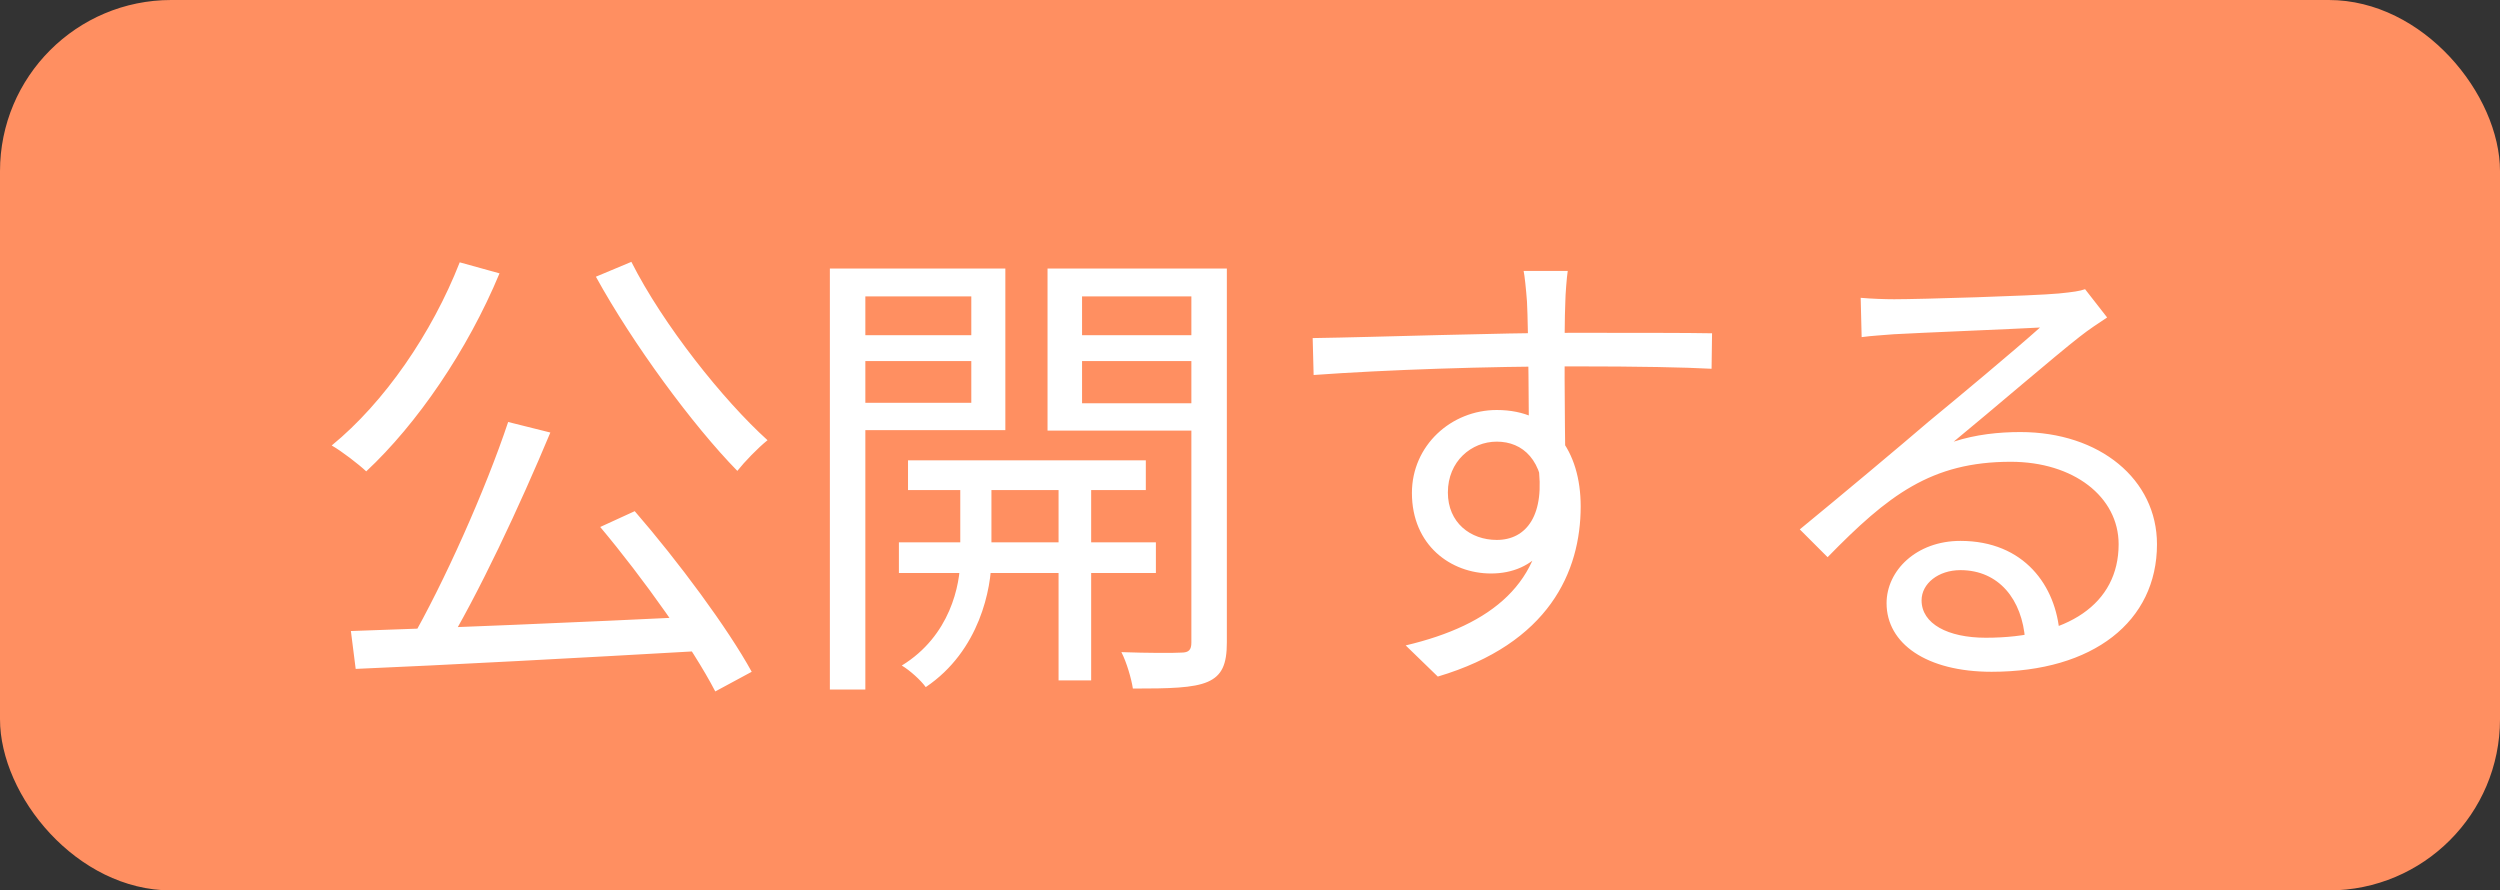 <svg width="73" height="26" viewBox="0 0 73 26" fill="none" xmlns="http://www.w3.org/2000/svg">
<rect x="0" y="0" width="73" height="26" fill="#333333" stroke="none"/>
<rect width="73" height="26" rx="5" fill="#FF8F61"/>
<path d="M14.838 12.322L16.07 12.63C15.188 14.744 13.97 17.362 12.934 19.056L11.968 18.748C12.962 17.026 14.18 14.296 14.838 12.322ZM10.246 18.426C12.808 18.342 16.882 18.174 20.634 17.992L20.606 19C16.938 19.21 13.018 19.42 10.386 19.532L10.246 18.426ZM17.526 15.388L18.534 14.926C19.808 16.396 21.25 18.342 21.95 19.616L20.886 20.19C20.228 18.916 18.772 16.872 17.526 15.388ZM13.424 7.66L14.586 7.982C13.648 10.236 12.178 12.378 10.694 13.764C10.47 13.554 9.98 13.176 9.686 13.008C11.226 11.748 12.612 9.732 13.424 7.66ZM18.436 7.646C19.36 9.48 21.124 11.692 22.412 12.854C22.132 13.078 21.74 13.484 21.53 13.75C20.228 12.42 18.478 10.04 17.4 8.08L18.436 7.646ZM26.514 13.442H33.458V14.31H26.514V13.442ZM26.248 15.836H33.752V16.732H26.248V15.836ZM30.91 13.722H31.862V19.868H30.91V13.722ZM28.04 13.764H28.95V16.312C28.95 17.166 28.614 19 27.032 20.064C26.892 19.868 26.57 19.574 26.332 19.434C27.746 18.566 28.04 17.082 28.04 16.312V13.764ZM24.778 9.788H28.712V10.544H24.778V9.788ZM31.232 9.788H35.194V10.544H31.232V9.788ZM34.788 7.842H35.824V18.762C35.824 19.392 35.684 19.728 35.264 19.91C34.844 20.092 34.144 20.106 33.08 20.106C33.038 19.826 32.898 19.336 32.744 19.042C33.514 19.07 34.27 19.07 34.494 19.056C34.718 19.056 34.788 18.972 34.788 18.762V7.842ZM24.862 7.842H29.356V12.56H24.862V11.762H28.362V8.654H24.862V7.842ZM35.292 7.842V8.654H31.596V11.776H35.292V12.574H30.588V7.842H35.292ZM24.232 7.842H25.268V20.134H24.232V7.842ZM45.778 7.912C45.75 8.08 45.708 8.626 45.708 8.794C45.666 9.704 45.694 12.406 45.708 13.526L44.644 12.98C44.644 12.364 44.63 9.578 44.588 8.808C44.56 8.43 44.518 8.038 44.49 7.912H45.778ZM38.33 9.872C40.234 9.844 43.734 9.718 45.89 9.718C47.598 9.718 49.334 9.718 49.992 9.732L49.978 10.768C49.194 10.726 47.934 10.698 45.876 10.698C43.468 10.698 40.472 10.796 38.358 10.95L38.33 9.872ZM45.68 13.932C45.68 15.808 44.812 16.746 43.538 16.746C42.362 16.746 41.228 15.92 41.228 14.394C41.228 13.008 42.376 11.972 43.706 11.972C45.33 11.972 46.156 13.176 46.156 14.786C46.156 16.69 45.232 18.79 41.984 19.756L41.046 18.846C43.594 18.244 45.078 16.998 45.078 14.688C45.078 13.428 44.462 12.896 43.706 12.896C42.964 12.896 42.278 13.47 42.278 14.38C42.278 15.262 42.936 15.766 43.706 15.766C44.574 15.766 45.134 15.038 44.91 13.54L45.68 13.932ZM54.332 8.696C54.64 8.724 55.032 8.738 55.312 8.738C56.054 8.738 59.372 8.64 60.114 8.57C60.534 8.528 60.73 8.5 60.884 8.444L61.528 9.27C61.276 9.438 60.996 9.62 60.73 9.83C60.044 10.362 58.14 12 57.048 12.896C57.692 12.686 58.364 12.616 58.994 12.616C61.318 12.616 62.984 14.002 62.984 15.892C62.984 18.146 61.122 19.616 58.154 19.616C56.25 19.616 55.088 18.79 55.088 17.614C55.088 16.662 55.956 15.794 57.244 15.794C59.106 15.794 60.044 17.11 60.142 18.524L59.134 18.692C59.05 17.502 58.364 16.648 57.244 16.648C56.6 16.648 56.11 17.04 56.11 17.53C56.11 18.216 56.88 18.622 57.986 18.622C60.366 18.622 61.864 17.642 61.864 15.892C61.864 14.506 60.548 13.484 58.714 13.484C56.39 13.484 55.13 14.464 53.366 16.27L52.554 15.458C53.716 14.506 55.522 12.994 56.32 12.308C57.104 11.664 58.868 10.194 59.568 9.564C58.826 9.606 56.026 9.718 55.298 9.76C54.976 9.788 54.668 9.802 54.36 9.844L54.332 8.696Z" fill="white"/>
</svg>
